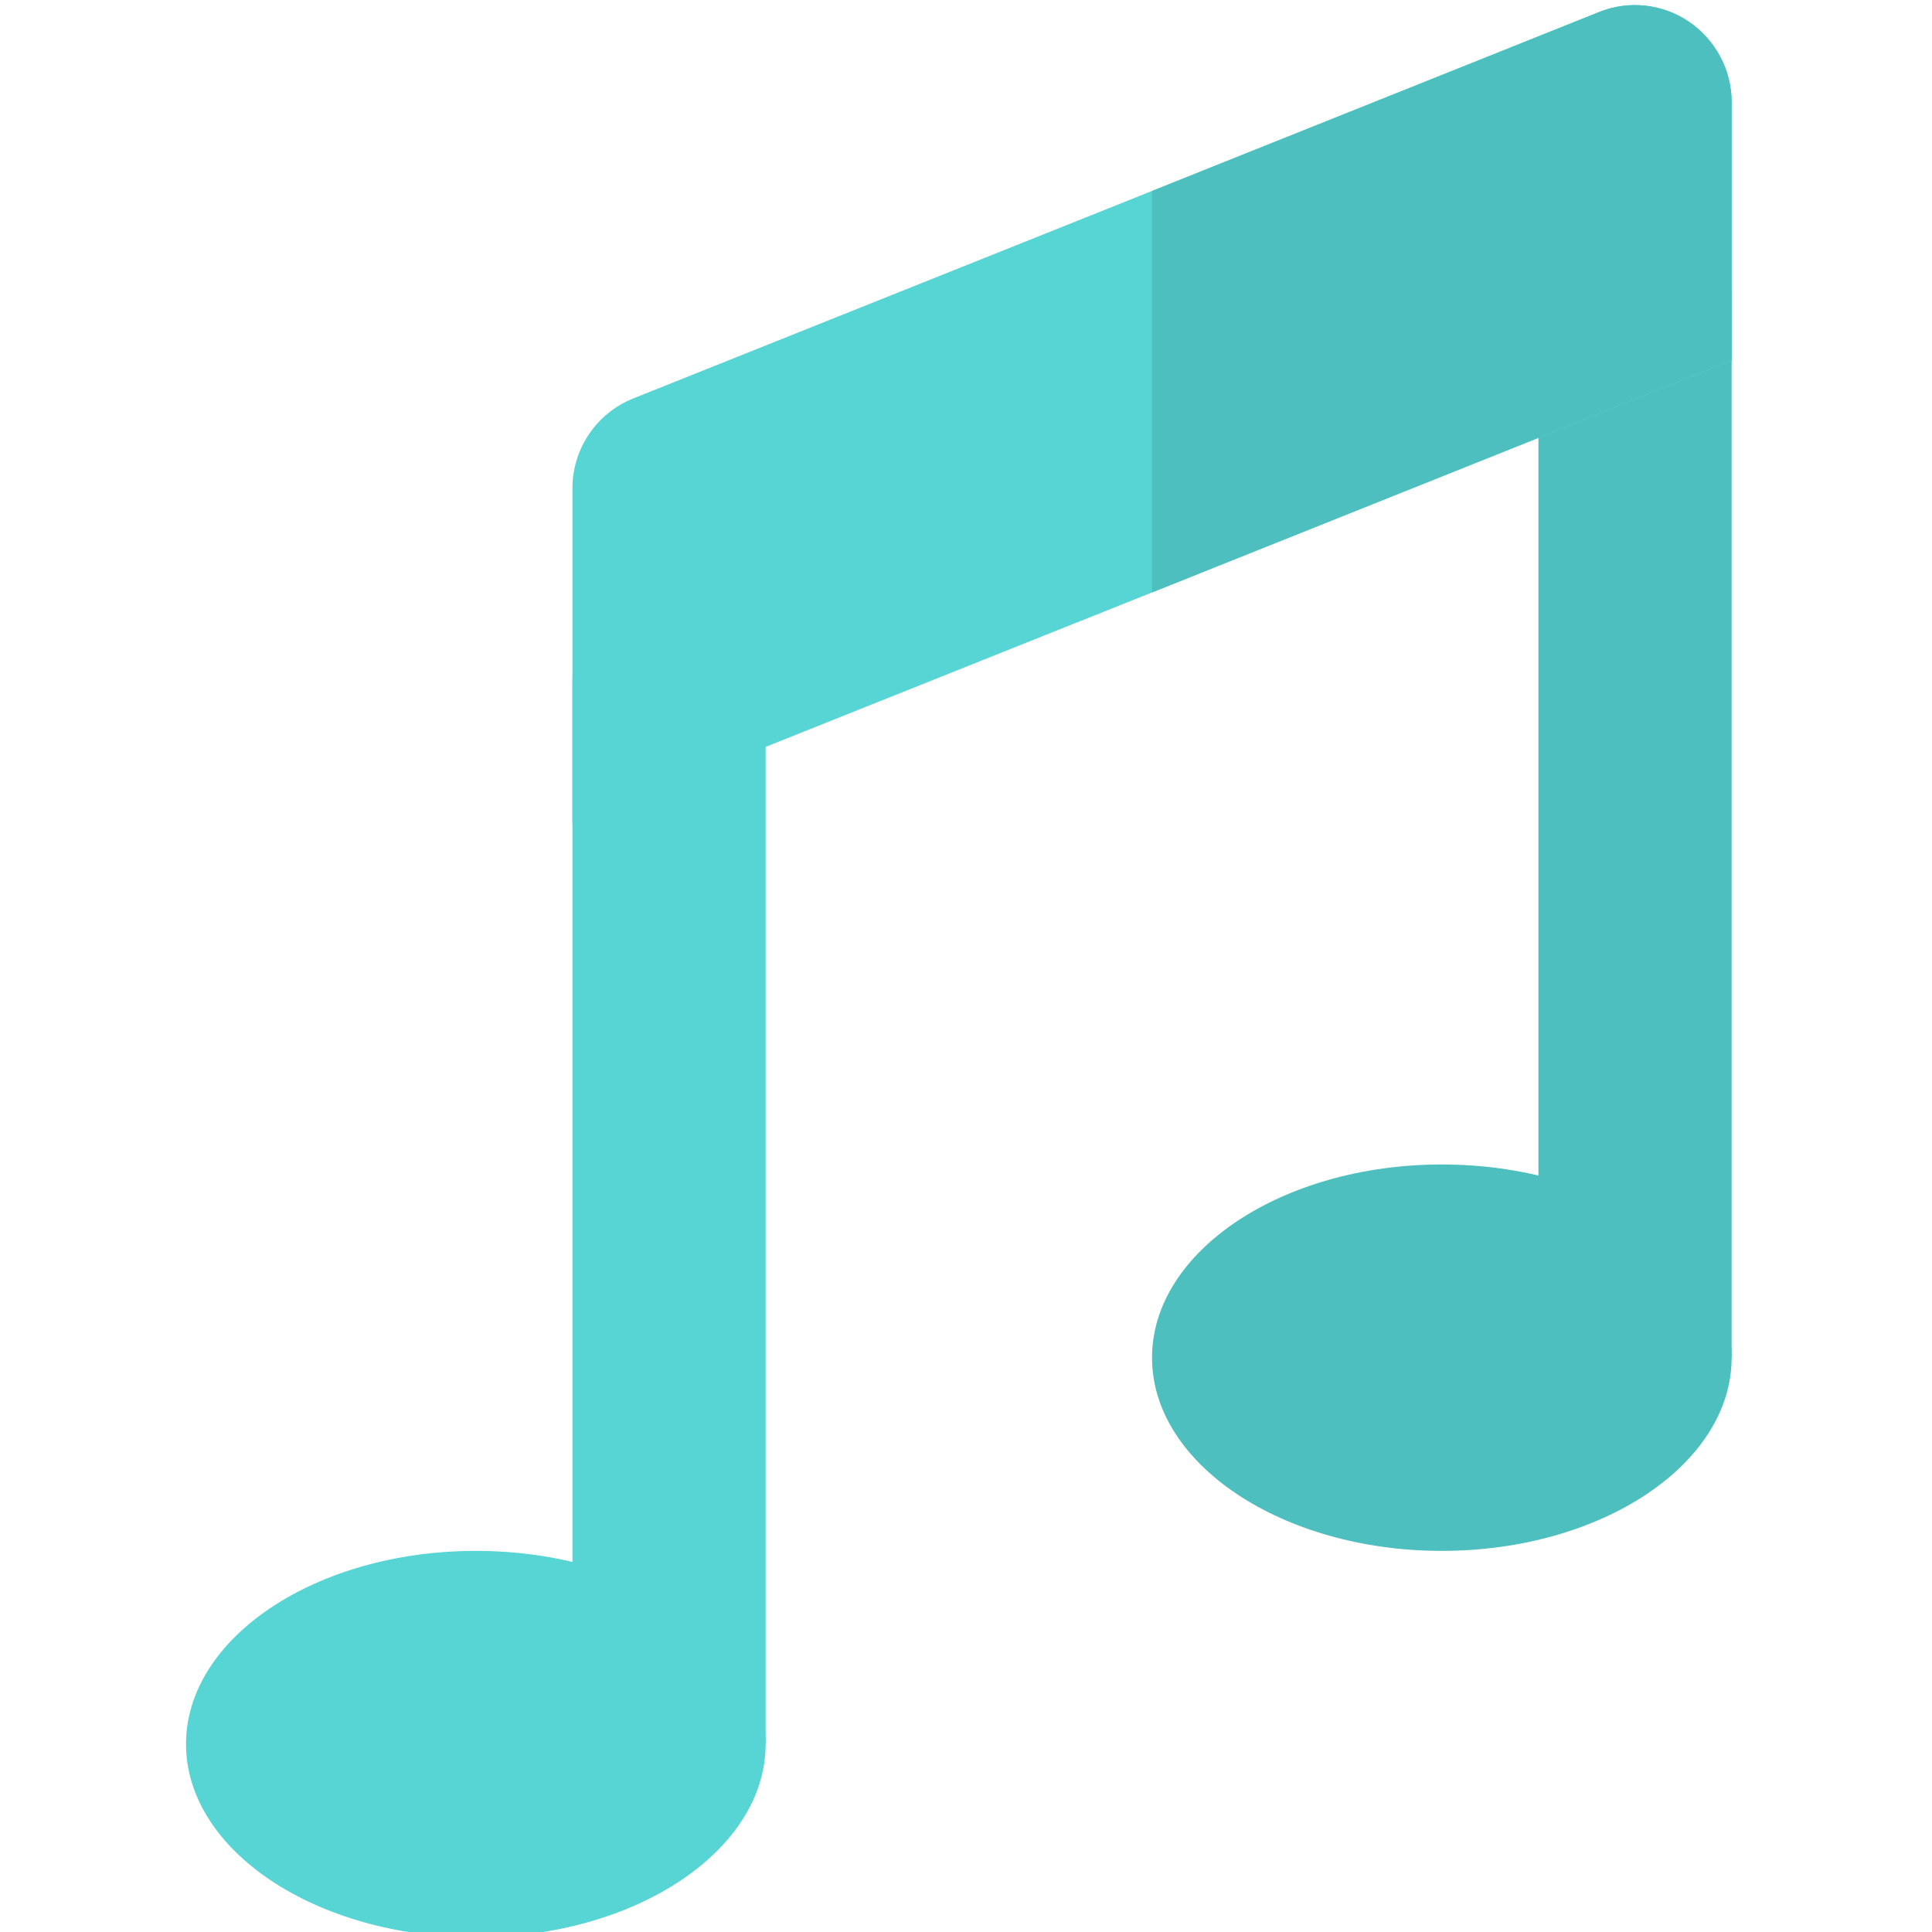 <?xml version="1.0" encoding="utf-8"?>
<!-- Generator: Adobe Illustrator 21.1.0, SVG Export Plug-In . SVG Version: 6.00 Build 0)  -->
<svg version="1.1" baseProfile="tiny" id="Слой_1"
	 xmlns="http://www.w3.org/2000/svg" xmlns:xlink="http://www.w3.org/1999/xlink" x="0px" y="0px" viewBox="0 0 512 512"
	 overflow="scroll" xml:space="preserve">
<g>
	<path fill="#57D4D4" d="M151.7,462.2V180.6c0-14.1,11.5-25.6,25.6-25.6c14.1,0,25.6,11.5,25.6,25.6v281.6H151.7z"/>
	<g>
		<path fill="#4DBFBF" d="M458.9,359.8V78.2c0-14.1-11.5-25.6-25.6-25.6c-14.1,0-25.6,11.5-25.6,25.6v281.6H458.9z"/>
		<path fill="#4DBFBF" d="M382.1,411c-42.3,0-76.8-23-76.8-51.2c0-28.2,34.5-51.2,76.8-51.2s76.8,23,76.8,51.2
			C458.9,388,424.4,411,382.1,411z"/>
	</g>
	<g>
		<path fill="#57D4D4" d="M126.1,513.4c-42.3,0-76.8-23-76.8-51.2c0-28.2,34.5-51.2,76.8-51.2s76.8,23,76.8,51.2
			C202.9,490.4,168.4,513.4,126.1,513.4z"/>
		<path fill="#57D4D4" d="M447.6,5.8c-7-4.8-16-5.8-23.9-2.6L305.3,50.6l-137.5,55c-9.7,3.9-16.1,13.3-16.1,23.8v89L305.3,157
			l153.6-61.4V27C458.9,18.5,454.6,10.6,447.6,5.8z"/>
	</g>
	<path fill="#4DBFBF" d="M458.9,27v68.5L305.3,157V50.6L423.8,3.2c7.9-3.2,16.8-2.2,23.9,2.6C454.6,10.6,458.9,18.5,458.9,27z"/>
</g>
</svg>
